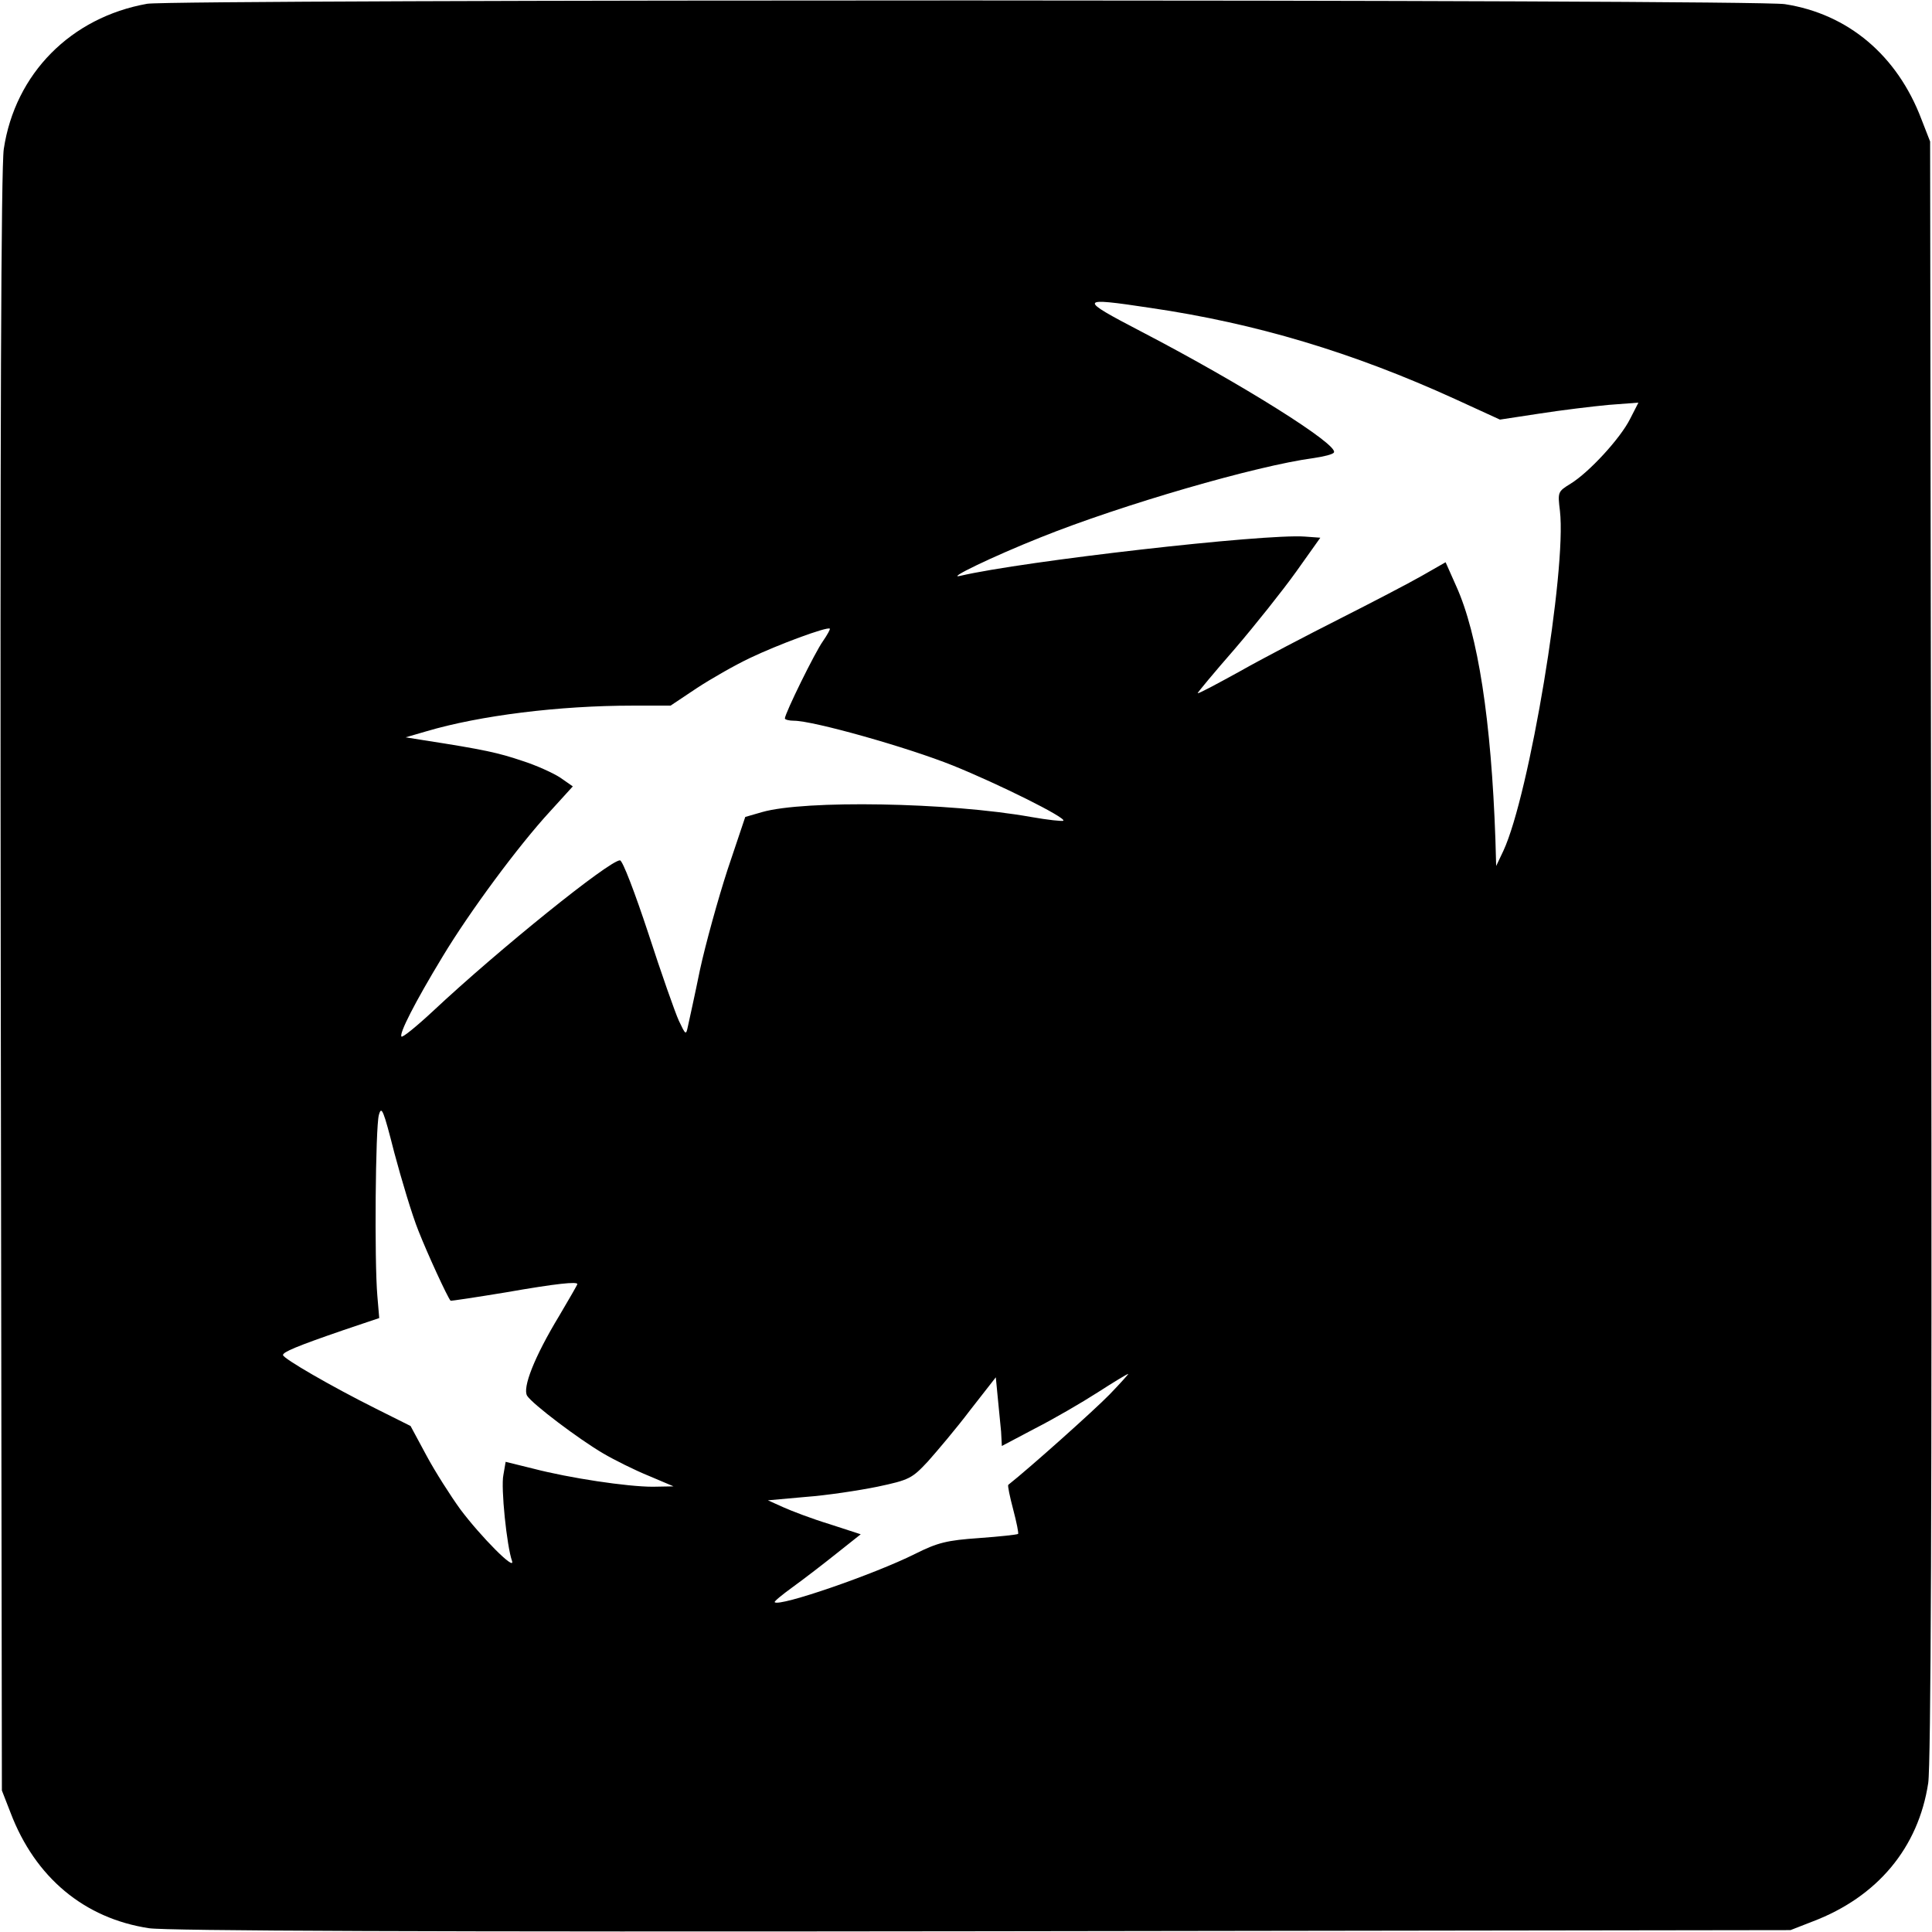<?xml version="1.0" standalone="no"?>
<!DOCTYPE svg PUBLIC "-//W3C//DTD SVG 20010904//EN"
 "http://www.w3.org/TR/2001/REC-SVG-20010904/DTD/svg10.dtd">
<svg version="1.0" xmlns="http://www.w3.org/2000/svg"
 width="512pt" height="512pt" viewBox="0 0 512 512"
 preserveAspectRatio="xMidYMid meet">

<g transform="translate(0,512) scale(0.1,-0.1)"
fill="#000000" stroke="none">
<path d="M390 5110 c-202 -36 -350 -185 -380 -385 -7 -48 -10 -736 -8 -2210
l3 -2140 23 -59 c65 -171 195 -280 367 -306 48 -7 736 -10 2210 -8 l2140 3 59
23 c171 65 280 195 306 367 7 48 10 736 8 2210 l-3 2140 -23 59 c-64 169 -194
279 -362 305 -78 13 -4270 13 -4340 1z m2659 -806 c280 -41 536 -118 806 -241
l120 -55 105 16 c58 9 140 19 183 23 l79 6 -22 -43 c-26 -52 -109 -142 -158
-172 -34 -21 -34 -22 -28 -72 18 -156 -81 -753 -150 -901 l-19 -40 -2 70 c-11
315 -46 544 -104 672 l-28 63 -63 -36 c-35 -20 -133 -71 -218 -114 -85 -43
-204 -105 -264 -139 -60 -33 -110 -60 -112 -58 -1 1 43 54 98 117 54 63 128
156 163 205 l64 90 -41 3 c-107 8 -746 -65 -913 -104 -41 -10 85 51 213 102
214 86 572 190 723 210 27 4 52 10 54 15 13 20 -243 181 -510 320 -169 88
-168 92 24 63z m-868 -883 c-21 -29 -101 -192 -101 -205 0 -3 11 -6 24 -6 51
0 300 -70 422 -119 121 -49 300 -138 292 -146 -2 -2 -41 2 -86 10 -219 39
-600 45 -712 13 l-45 -13 -47 -140 c-25 -77 -58 -196 -73 -265 -14 -69 -29
-136 -32 -150 -5 -24 -6 -23 -24 15 -10 22 -47 127 -81 232 -35 106 -68 193
-75 193 -28 0 -321 -236 -496 -400 -43 -40 -80 -70 -83 -67 -7 7 35 90 109
212 71 118 201 294 285 385 l60 66 -33 23 c-18 12 -64 33 -102 45 -62 21 -103
30 -258 54 l-50 8 55 16 c142 42 352 68 546 68 l101 0 69 46 c38 25 101 61
141 80 73 35 205 84 212 78 2 -1 -7 -17 -18 -33z m-1072 -1563 c24 -61 76
-174 85 -185 1 -1 67 9 146 22 137 24 190 29 190 22 0 -2 -22 -40 -48 -84 -66
-109 -98 -191 -85 -212 14 -22 137 -115 202 -153 29 -17 83 -44 120 -59 l66
-28 -55 -1 c-68 0 -221 23 -317 48 l-73 18 -6 -35 c-7 -33 9 -189 23 -228 9
-28 -83 65 -137 137 -26 36 -67 100 -90 143 l-42 78 -92 46 c-118 59 -246 133
-246 142 0 8 35 23 160 66 l95 32 -5 59 c-8 93 -5 446 4 479 7 26 12 14 41
-100 19 -71 47 -165 64 -207z m1831 -434 c-41 -42 -211 -194 -268 -239 -2 -2
4 -31 13 -65 9 -34 15 -64 13 -65 -2 -2 -48 -7 -103 -11 -86 -6 -110 -12 -170
-42 -108 -54 -360 -141 -372 -128 -2 2 20 20 49 41 29 21 81 61 116 89 l63 50
-83 27 c-46 14 -101 35 -123 45 l-40 18 100 9 c55 4 141 17 190 27 85 18 92
22 134 67 24 27 75 87 112 136 l68 87 5 -52 c3 -29 7 -70 9 -92 l2 -38 89 47
c49 25 123 68 165 95 42 27 78 49 81 49 2 1 -20 -24 -50 -55z"/>
</g>
</svg>
